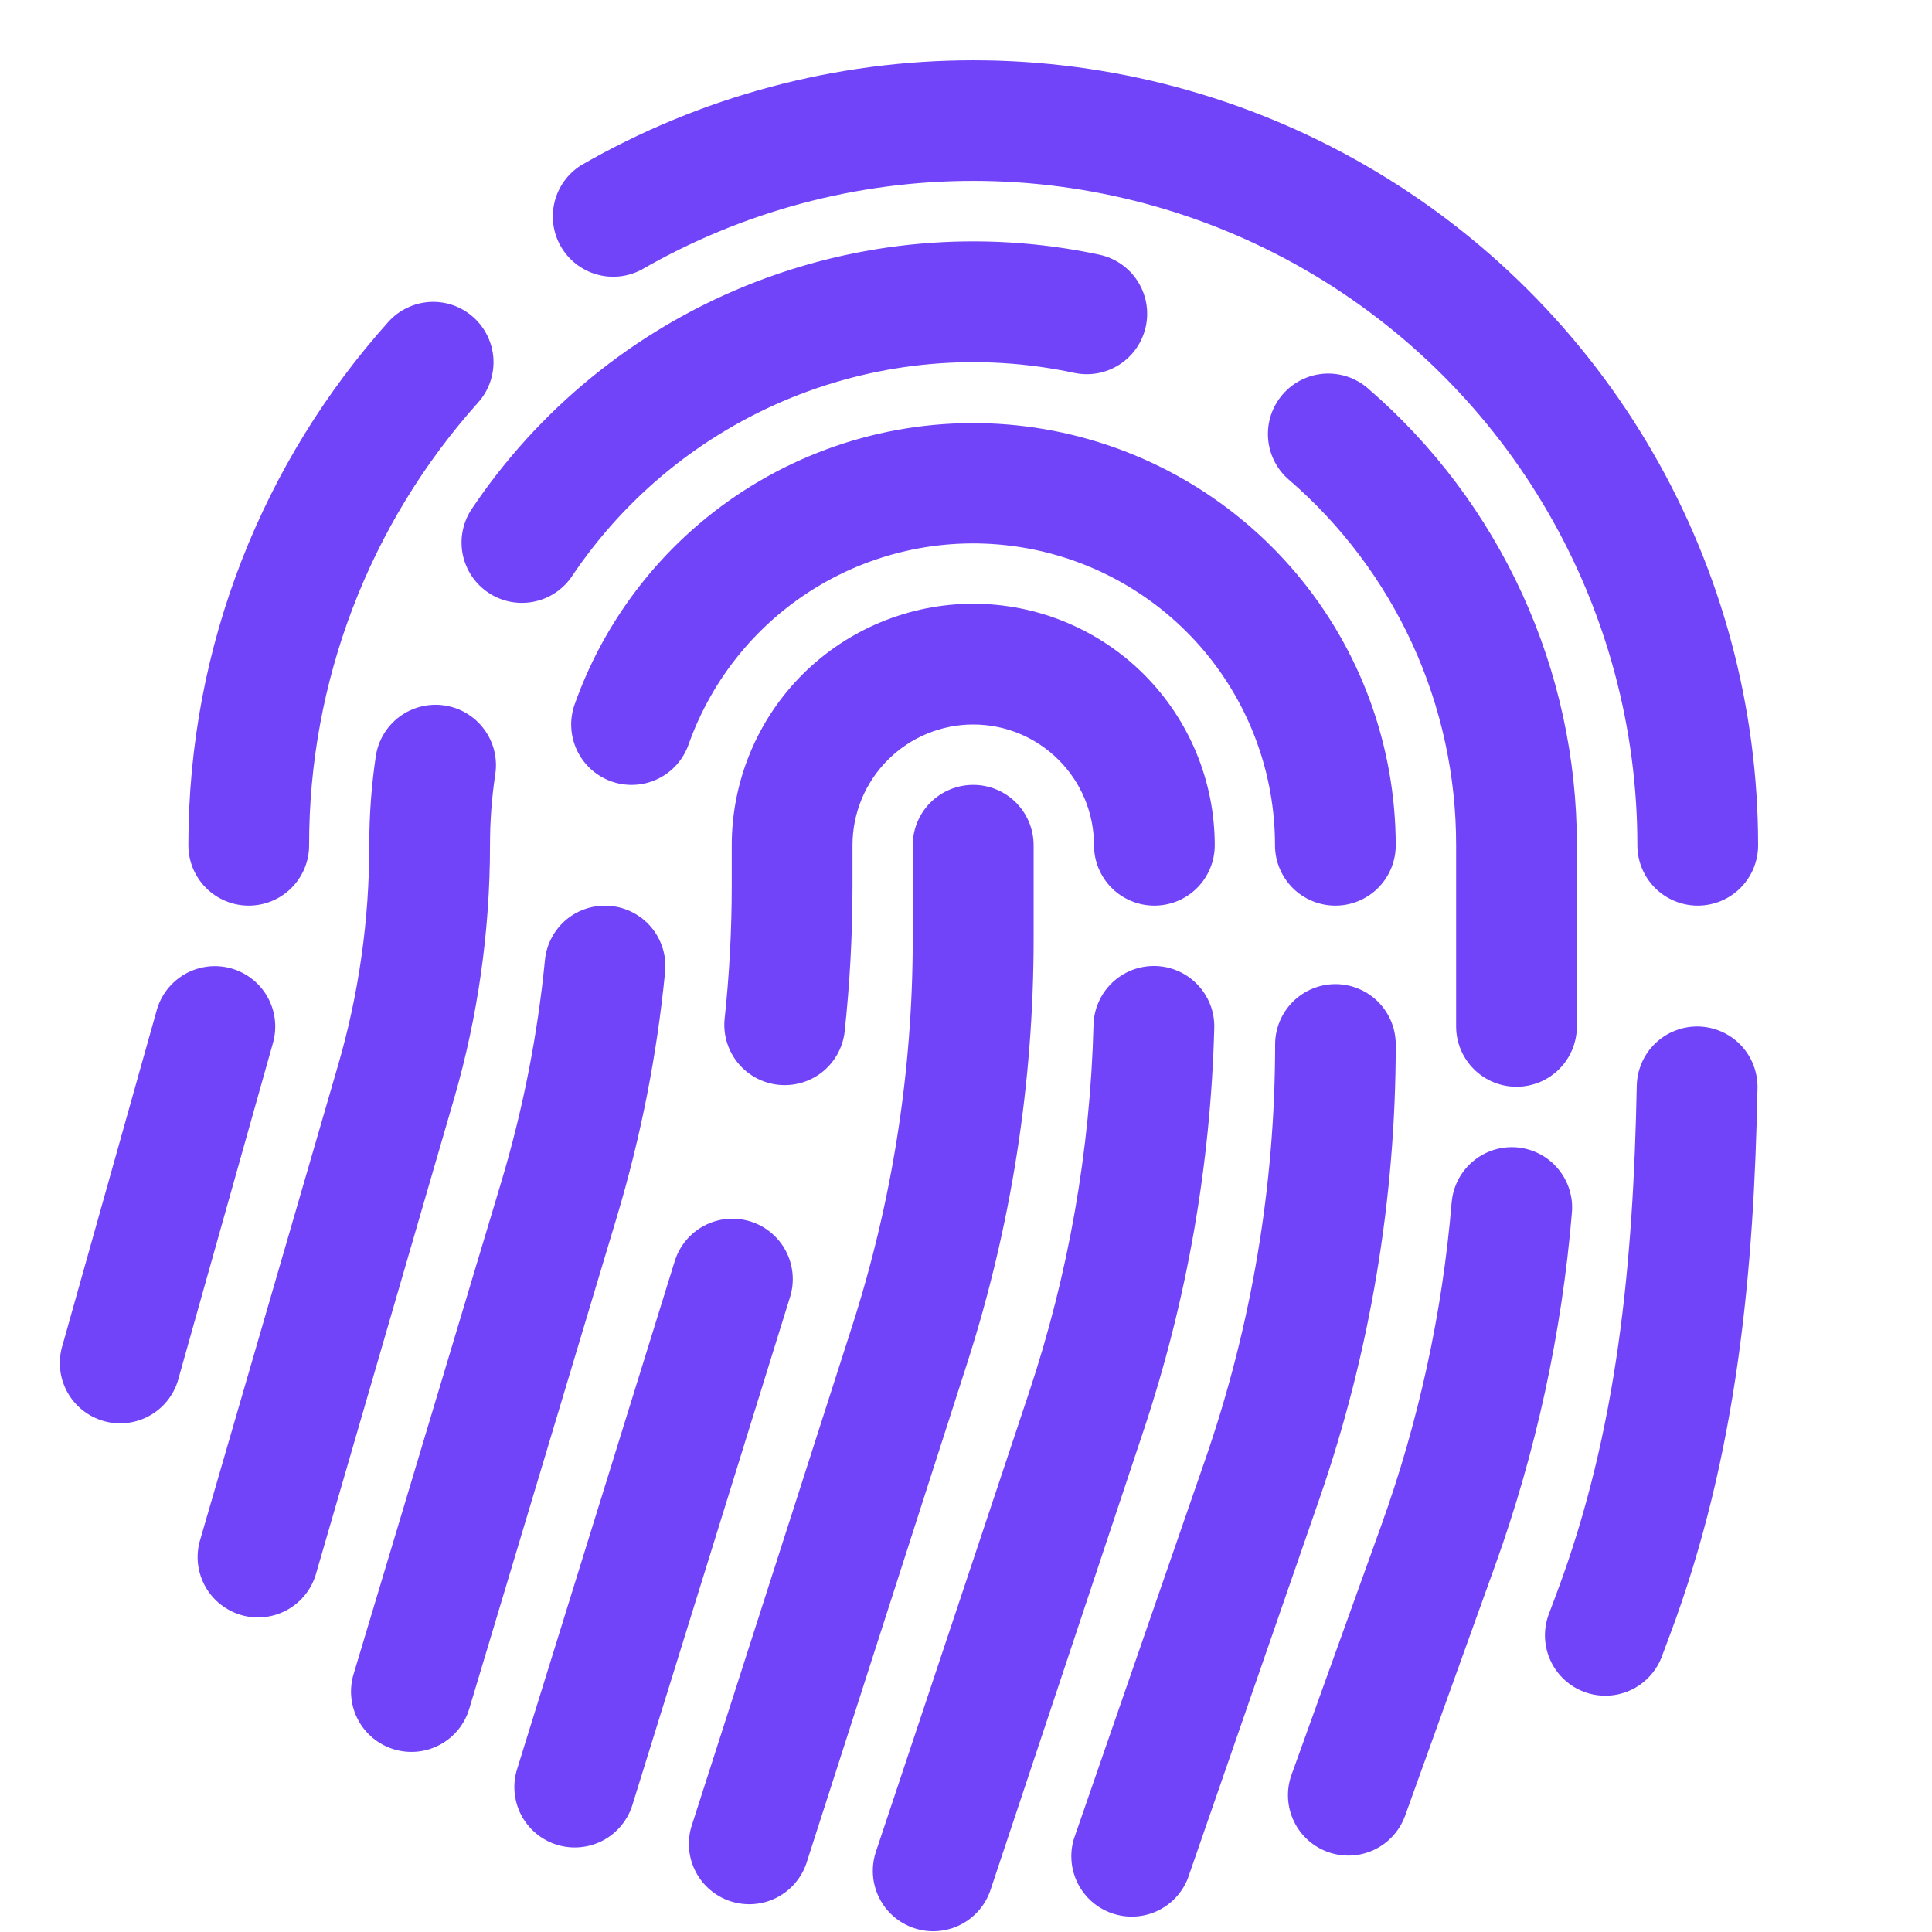 <svg width="48" height="48" viewBox="0 0 48 48" fill="none" xmlns="http://www.w3.org/2000/svg">
<path d="M24.18 19.5C24.578 19.5 24.959 19.658 25.241 19.939C25.522 20.221 25.68 20.602 25.68 21V23.328C25.68 26.912 25.121 30.473 24.024 33.885L20.031 46.305C19.902 46.674 19.634 46.978 19.284 47.153C18.934 47.327 18.53 47.358 18.157 47.239C17.785 47.12 17.474 46.86 17.29 46.514C17.107 46.169 17.065 45.765 17.175 45.39L21.165 32.967C22.167 29.852 22.677 26.6 22.677 23.328V21C22.677 20.602 22.835 20.221 23.116 19.939C23.398 19.658 23.779 19.5 24.177 19.5H24.18Z" fill="#7244F9"/>
<path d="M18.18 21C18.18 20.212 18.335 19.432 18.637 18.704C18.938 17.976 19.38 17.314 19.937 16.757C20.494 16.2 21.156 15.758 21.884 15.457C22.612 15.155 23.392 15 24.18 15C24.968 15 25.748 15.155 26.476 15.457C27.204 15.758 27.866 16.2 28.423 16.757C28.98 17.314 29.422 17.976 29.723 18.704C30.025 19.432 30.18 20.212 30.18 21C30.18 21.398 30.022 21.779 29.741 22.061C29.459 22.342 29.078 22.5 28.68 22.5C28.282 22.5 27.901 22.342 27.619 22.061C27.338 21.779 27.18 21.398 27.18 21C27.18 20.204 26.864 19.441 26.301 18.879C25.739 18.316 24.976 18 24.18 18C23.384 18 22.621 18.316 22.059 18.879C21.496 19.441 21.18 20.204 21.18 21V21.996C21.18 23.222 21.114 24.443 20.982 25.659C20.93 26.046 20.729 26.398 20.422 26.64C20.114 26.881 19.725 26.993 19.336 26.951C18.948 26.91 18.591 26.718 18.341 26.418C18.091 26.117 17.969 25.731 18 25.341C18.12 24.231 18.18 23.116 18.18 21.996V21ZM28.707 24C28.904 24.005 29.098 24.049 29.278 24.129C29.458 24.209 29.621 24.324 29.756 24.467C29.892 24.61 29.998 24.778 30.069 24.962C30.14 25.146 30.173 25.342 30.168 25.539C30.079 28.947 29.486 32.322 28.407 35.556L24.609 46.956C24.483 47.334 24.212 47.645 23.856 47.823C23.5 48.001 23.088 48.03 22.71 47.904C22.332 47.778 22.02 47.507 21.843 47.151C21.665 46.795 21.636 46.383 21.762 46.005L25.563 34.605C26.547 31.653 27.088 28.572 27.168 25.461C27.173 25.264 27.217 25.07 27.297 24.89C27.377 24.71 27.492 24.547 27.635 24.412C27.778 24.276 27.946 24.17 28.13 24.099C28.314 24.029 28.51 23.995 28.707 24ZM18.639 30.345C18.827 30.403 19.003 30.498 19.154 30.624C19.306 30.75 19.431 30.904 19.523 31.079C19.615 31.253 19.672 31.444 19.69 31.64C19.708 31.837 19.688 32.035 19.629 32.223L15.72 44.817C15.665 45.008 15.572 45.187 15.446 45.342C15.321 45.497 15.166 45.626 14.991 45.721C14.815 45.815 14.623 45.874 14.424 45.893C14.226 45.912 14.025 45.892 13.835 45.833C13.645 45.774 13.468 45.678 13.315 45.549C13.162 45.421 13.037 45.264 12.945 45.087C12.854 44.909 12.799 44.716 12.784 44.517C12.768 44.318 12.792 44.118 12.855 43.929L16.764 31.332C16.882 30.953 17.146 30.636 17.497 30.451C17.849 30.266 18.259 30.228 18.639 30.345Z" fill="#7244F9"/>
<path d="M14.277 17.499C15.105 15.167 16.731 13.202 18.867 11.952C21.003 10.701 23.511 10.245 25.951 10.663C28.39 11.082 30.603 12.348 32.2 14.24C33.796 16.131 34.673 18.525 34.677 21C34.677 21.398 34.519 21.779 34.238 22.061C33.956 22.342 33.575 22.5 33.177 22.5C32.779 22.5 32.398 22.342 32.116 22.061C31.835 21.779 31.677 21.398 31.677 21C31.677 19.231 31.051 17.519 29.911 16.166C28.77 14.814 27.188 13.908 25.445 13.609C23.701 13.31 21.908 13.637 20.382 14.532C18.856 15.427 17.696 16.833 17.106 18.501C16.973 18.876 16.697 19.183 16.337 19.355C15.978 19.526 15.566 19.547 15.191 19.415C14.815 19.282 14.508 19.005 14.337 18.646C14.166 18.287 14.144 17.874 14.277 17.499ZM15.177 22.509C15.573 22.548 15.937 22.742 16.19 23.049C16.442 23.356 16.562 23.751 16.524 24.147C16.322 26.212 15.92 28.253 15.324 30.24L11.658 42.456C11.544 42.837 11.283 43.157 10.933 43.346C10.582 43.535 10.172 43.577 9.79 43.462C9.409 43.348 9.089 43.087 8.9 42.737C8.712 42.387 8.67 41.976 8.784 41.595L12.45 29.379C12.991 27.576 13.355 25.726 13.539 23.853C13.578 23.457 13.772 23.093 14.079 22.84C14.386 22.588 14.781 22.471 15.177 22.509ZM33.177 24.45C33.575 24.45 33.956 24.608 34.238 24.889C34.519 25.171 34.677 25.552 34.677 25.95C34.677 29.79 34.038 33.606 32.781 37.236L29.511 46.671C29.369 47.03 29.093 47.321 28.742 47.482C28.391 47.643 27.991 47.662 27.626 47.535C27.261 47.409 26.958 47.147 26.782 46.803C26.606 46.459 26.569 46.06 26.679 45.69L29.946 36.255C31.092 32.94 31.68 29.457 31.68 25.95C31.68 25.552 31.838 25.171 32.119 24.889C32.401 24.608 32.782 24.45 33.18 24.45H33.177Z" fill="#7244F9"/>
<path d="M11.706 12.666C13.374 10.169 15.753 8.229 18.535 7.099C21.317 5.969 24.375 5.7 27.312 6.327C27.505 6.368 27.688 6.447 27.85 6.558C28.013 6.67 28.152 6.812 28.259 6.978C28.366 7.143 28.44 7.328 28.476 7.522C28.512 7.716 28.509 7.915 28.468 8.107C28.427 8.3 28.349 8.483 28.237 8.646C28.126 8.808 27.983 8.947 27.818 9.055C27.652 9.162 27.468 9.236 27.274 9.272C27.08 9.308 26.881 9.305 26.688 9.264C24.338 8.761 21.891 8.976 19.664 9.88C17.438 10.784 15.534 12.335 14.199 14.334C13.975 14.657 13.632 14.879 13.246 14.952C12.86 15.025 12.46 14.944 12.133 14.725C11.806 14.506 11.578 14.168 11.498 13.783C11.418 13.398 11.493 12.997 11.706 12.666ZM31.866 9.801C32.126 9.5 32.495 9.314 32.891 9.285C33.288 9.256 33.68 9.385 33.981 9.645C35.613 11.052 36.923 12.795 37.819 14.755C38.716 16.715 39.179 18.845 39.177 21V25.5C39.177 25.898 39.019 26.279 38.738 26.561C38.456 26.842 38.075 27 37.677 27C37.279 27 36.898 26.842 36.616 26.561C36.335 26.279 36.177 25.898 36.177 25.5V21C36.179 19.276 35.809 17.571 35.091 16.003C34.373 14.436 33.325 13.041 32.019 11.916C31.718 11.656 31.533 11.287 31.505 10.89C31.476 10.494 31.606 10.102 31.866 9.801ZM11.04 17.526C11.235 17.555 11.423 17.621 11.592 17.723C11.761 17.824 11.909 17.957 12.026 18.116C12.144 18.274 12.229 18.454 12.277 18.645C12.325 18.836 12.335 19.035 12.306 19.23C12.218 19.808 12.174 20.398 12.174 21C12.174 23.13 11.874 25.251 11.28 27.3L7.86 39.069C7.809 39.262 7.719 39.443 7.597 39.602C7.475 39.76 7.322 39.892 7.148 39.99C6.974 40.089 6.782 40.151 6.583 40.175C6.385 40.198 6.184 40.181 5.991 40.125C5.799 40.069 5.621 39.975 5.465 39.849C5.31 39.724 5.181 39.568 5.087 39.392C4.993 39.215 4.935 39.022 4.916 38.823C4.898 38.623 4.92 38.423 4.98 38.232L8.4 26.463C8.916 24.688 9.176 22.849 9.174 21C9.174 20.25 9.228 19.514 9.336 18.792C9.365 18.597 9.431 18.409 9.533 18.24C9.634 18.071 9.767 17.923 9.926 17.806C10.084 17.688 10.264 17.603 10.455 17.555C10.646 17.507 10.845 17.497 11.04 17.526ZM37.686 28.506C38.082 28.54 38.449 28.729 38.705 29.033C38.962 29.337 39.087 29.73 39.054 30.126C38.802 33.126 38.16 36.084 37.134 38.928L34.902 45.132C34.763 45.5 34.485 45.799 34.127 45.964C33.77 46.129 33.362 46.146 32.992 46.013C32.621 45.88 32.318 45.607 32.148 45.252C31.977 44.898 31.952 44.49 32.079 44.118L34.314 37.908C35.246 35.318 35.836 32.617 36.066 29.874C36.1 29.478 36.289 29.111 36.593 28.855C36.897 28.598 37.29 28.473 37.686 28.506Z" fill="#7244F9"/>
<path d="M14.43 4.11C17.395 2.398 20.758 1.497 24.181 1.498C27.604 1.498 30.967 2.399 33.931 4.111C36.895 5.822 39.357 8.284 41.068 11.249C42.78 14.214 43.68 17.577 43.68 21C43.68 21.398 43.522 21.779 43.241 22.061C42.959 22.342 42.578 22.5 42.18 22.5C41.782 22.5 41.401 22.342 41.119 22.061C40.838 21.779 40.68 21.398 40.68 21C40.681 18.103 39.919 15.257 38.471 12.748C37.024 10.239 34.941 8.155 32.432 6.706C29.924 5.258 27.078 4.495 24.181 4.494C21.285 4.494 18.439 5.257 15.93 6.705C15.587 6.884 15.188 6.924 14.817 6.816C14.445 6.709 14.13 6.461 13.936 6.127C13.742 5.792 13.686 5.395 13.778 5.019C13.87 4.643 14.104 4.318 14.43 4.11ZM11.76 7.881C11.907 8.012 12.027 8.171 12.112 8.348C12.198 8.526 12.248 8.718 12.259 8.915C12.27 9.112 12.242 9.309 12.177 9.495C12.112 9.681 12.011 9.852 11.88 9.999C9.17 13.022 7.674 16.94 7.68 21C7.68 21.398 7.522 21.779 7.241 22.061C6.959 22.342 6.578 22.5 6.18 22.5C5.782 22.5 5.401 22.342 5.119 22.061C4.838 21.779 4.68 21.398 4.68 21C4.68 16.008 6.558 11.448 9.645 8.001C9.776 7.854 9.935 7.734 10.113 7.649C10.29 7.563 10.482 7.513 10.679 7.502C10.876 7.491 11.073 7.519 11.259 7.584C11.445 7.649 11.613 7.75 11.76 7.881ZM5.745 24.06C6.128 24.168 6.452 24.423 6.646 24.769C6.841 25.116 6.89 25.525 6.783 25.908L4.446 34.209C4.399 34.406 4.313 34.591 4.193 34.754C4.073 34.916 3.922 35.053 3.748 35.155C3.573 35.258 3.38 35.324 3.18 35.35C2.979 35.376 2.776 35.362 2.581 35.307C2.387 35.252 2.205 35.159 2.047 35.032C1.89 34.906 1.759 34.749 1.664 34.571C1.569 34.392 1.51 34.197 1.492 33.995C1.475 33.794 1.498 33.591 1.56 33.399L3.894 25.098C3.947 24.908 4.037 24.731 4.159 24.576C4.281 24.421 4.433 24.292 4.604 24.195C4.776 24.099 4.966 24.038 5.161 24.014C5.357 23.991 5.555 24.006 5.745 24.06ZM42.195 25.503C42.392 25.507 42.586 25.55 42.767 25.629C42.947 25.708 43.111 25.821 43.247 25.963C43.383 26.105 43.491 26.273 43.562 26.457C43.634 26.64 43.669 26.836 43.665 27.033C43.575 31.53 43.182 36.108 41.484 40.632L41.274 41.193C41.127 41.555 40.844 41.846 40.486 42.003C40.129 42.16 39.723 42.171 39.357 42.034C38.991 41.897 38.693 41.622 38.527 41.268C38.36 40.914 38.339 40.51 38.466 40.14L38.676 39.579C40.194 35.529 40.578 31.359 40.665 26.973C40.669 26.776 40.712 26.582 40.791 26.401C40.87 26.221 40.983 26.058 41.126 25.921C41.268 25.785 41.435 25.677 41.619 25.606C41.802 25.534 41.998 25.499 42.195 25.503Z" fill="#7244F9"/>
</svg>

